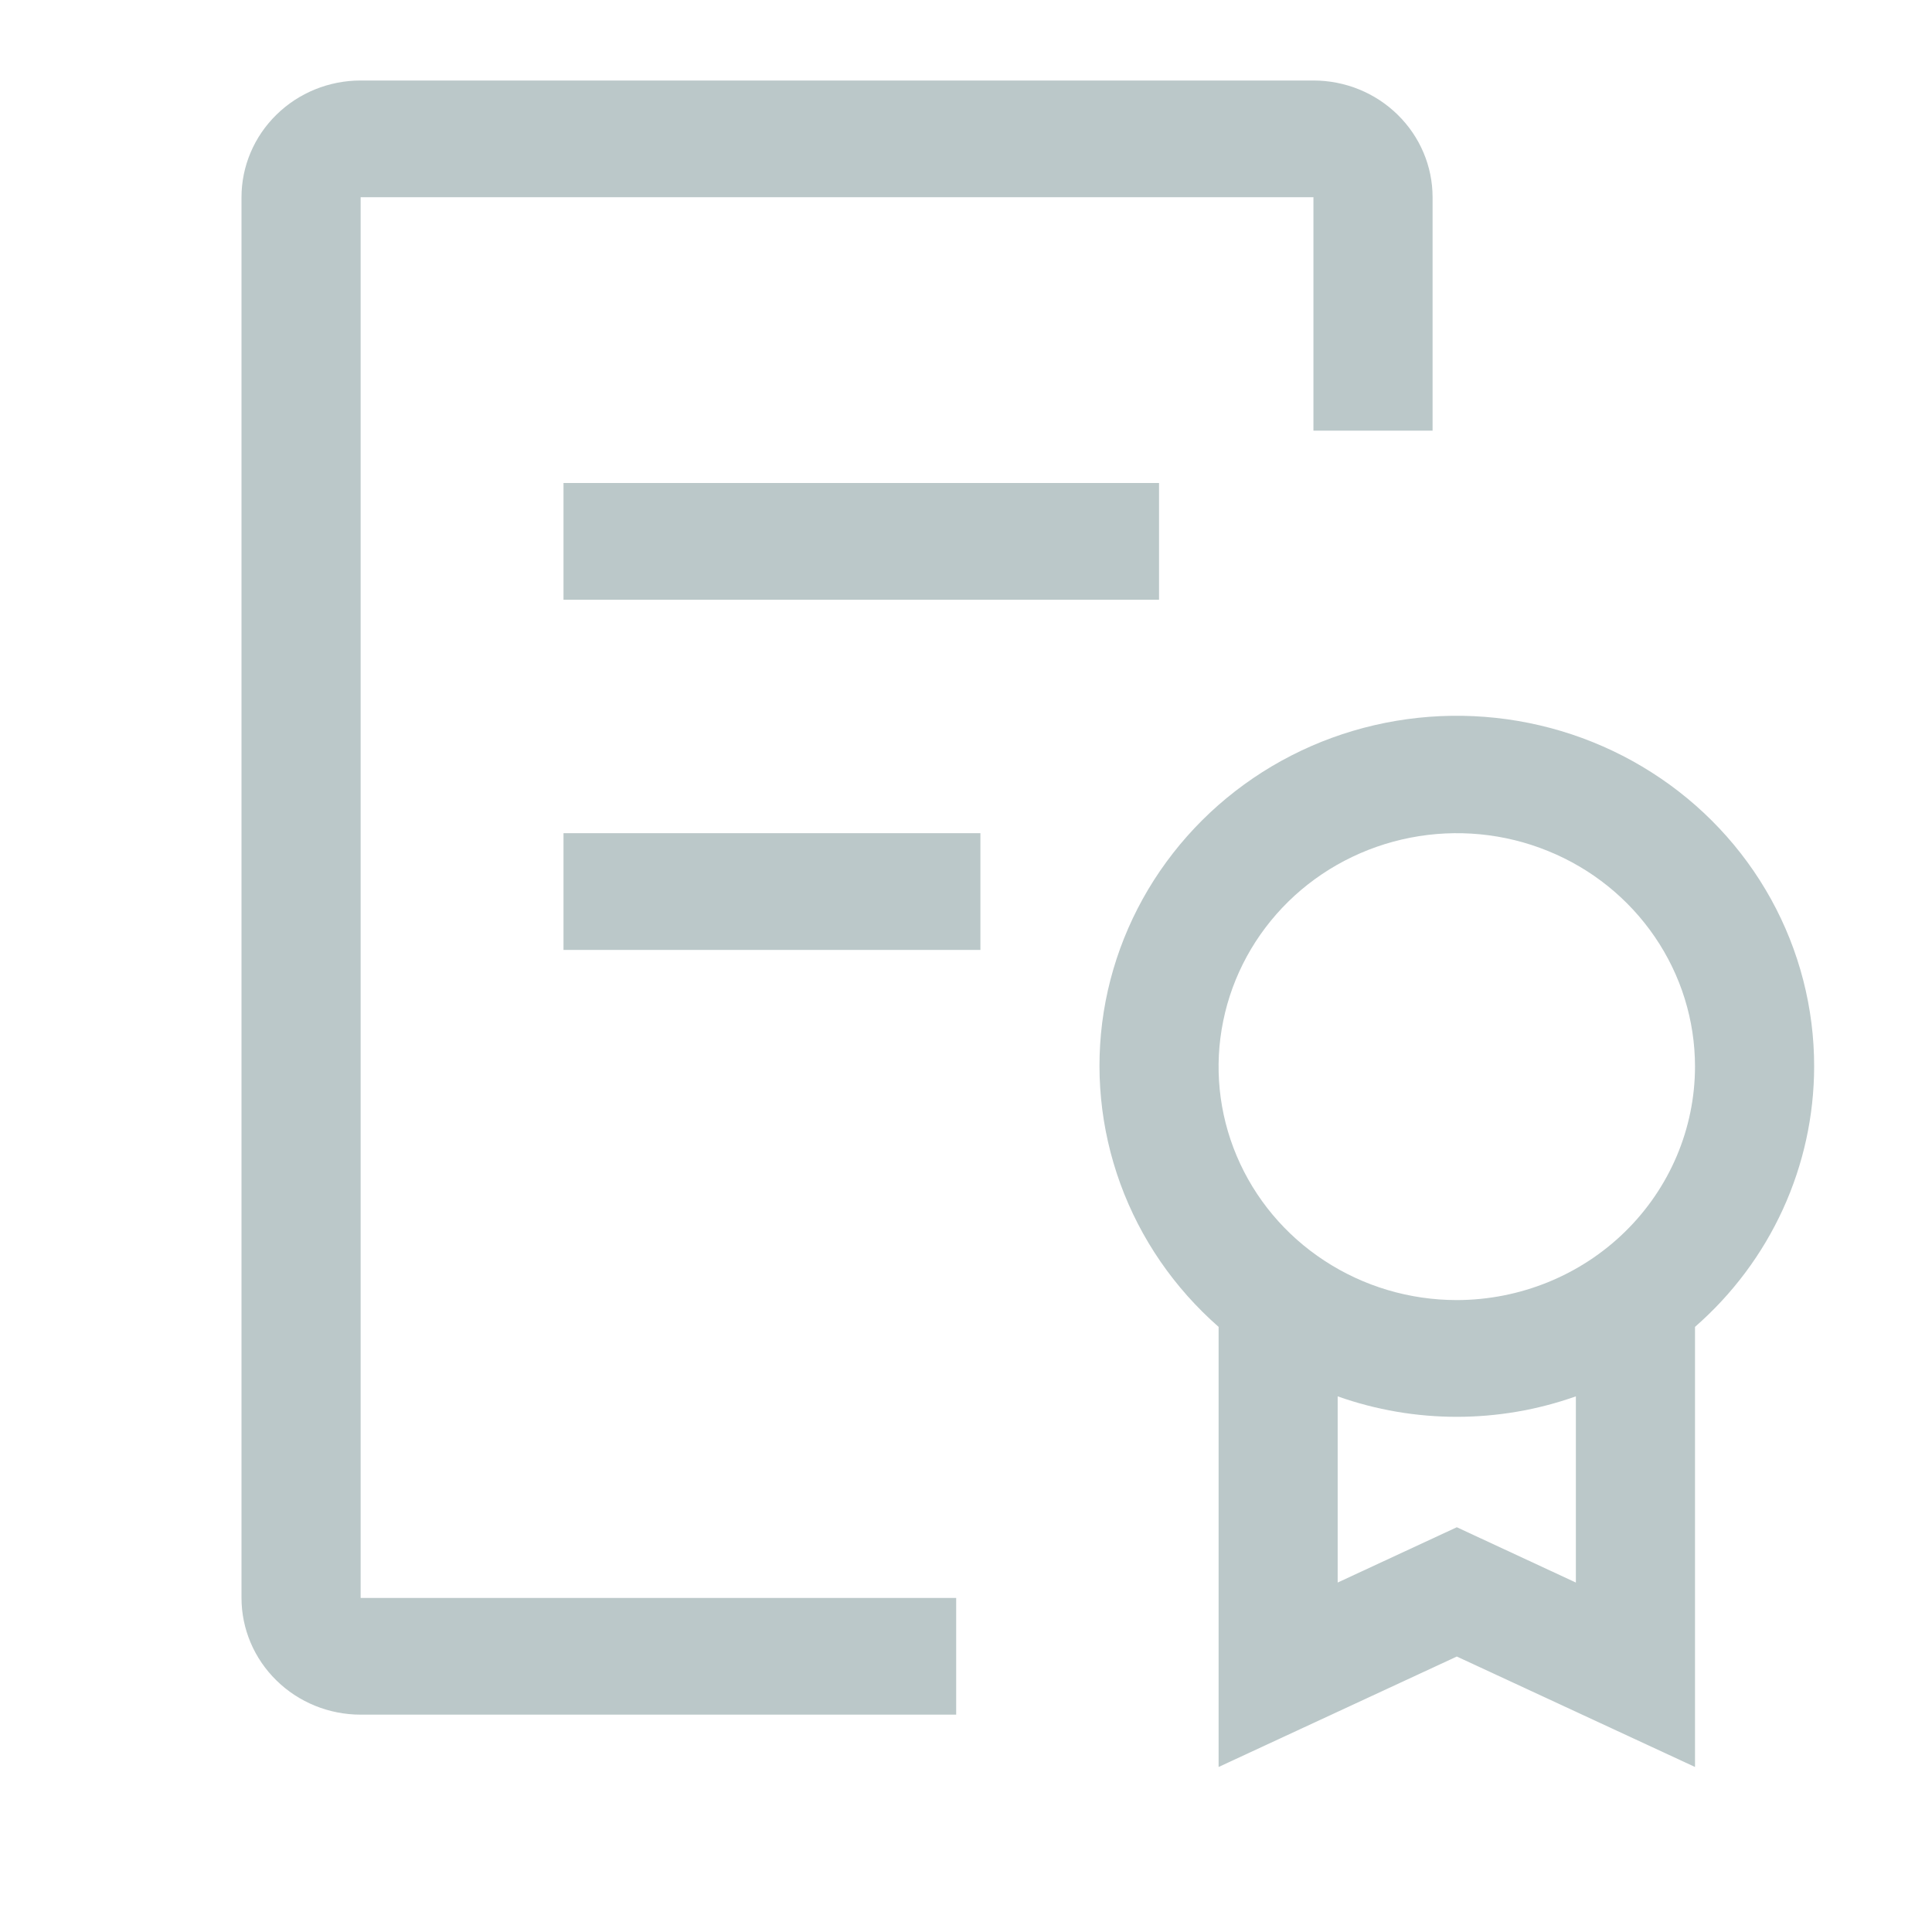 <svg width="24" height="24" viewBox="0 0 24 24" fill="none" xmlns="http://www.w3.org/2000/svg">
<path d="M22.536 13.25C22.537 12.524 22.353 11.809 22.001 11.171C21.648 10.532 21.138 9.99 20.517 9.595C19.896 9.199 19.184 8.962 18.445 8.905C17.707 8.848 16.965 8.973 16.289 9.268C15.612 9.564 15.022 10.021 14.572 10.598C14.122 11.174 13.826 11.852 13.711 12.569C13.597 13.287 13.668 14.02 13.917 14.704C14.166 15.388 14.586 15.999 15.138 16.483V21.95L18.097 20.578L21.056 21.95V16.483C21.521 16.077 21.893 15.579 22.148 15.022C22.403 14.464 22.535 13.861 22.536 13.25ZM19.576 19.659L18.097 18.972L16.617 19.659V17.346C17.573 17.685 18.62 17.685 19.576 17.346V19.659ZM18.097 16.15C17.512 16.15 16.939 15.98 16.453 15.661C15.966 15.343 15.587 14.89 15.363 14.36C15.139 13.83 15.08 13.247 15.195 12.684C15.309 12.122 15.591 11.605 16.005 11.199C16.418 10.794 16.946 10.518 17.52 10.406C18.094 10.294 18.689 10.351 19.229 10.571C19.77 10.79 20.232 11.162 20.557 11.639C20.883 12.116 21.056 12.676 21.056 13.25C21.055 14.019 20.743 14.756 20.188 15.3C19.634 15.843 18.881 16.149 18.097 16.15ZM7 10.35H12.179V11.8H7V10.35ZM7 6H14.398V7.45H7V6Z" fill="#BBC8C9"/>
<path d="M4.48 21.3C4.087 21.3 3.711 21.147 3.434 20.875C3.156 20.603 3 20.234 3 19.85V2.45C3 2.066 3.156 1.697 3.434 1.425C3.711 1.153 4.087 1 4.48 1H16.316C16.709 1 17.085 1.153 17.362 1.425C17.64 1.697 17.796 2.066 17.796 2.45V5.35H16.316V2.45H4.48V19.85H11.878V21.3H4.48Z" fill="#BBC8C9"/>
</svg>
